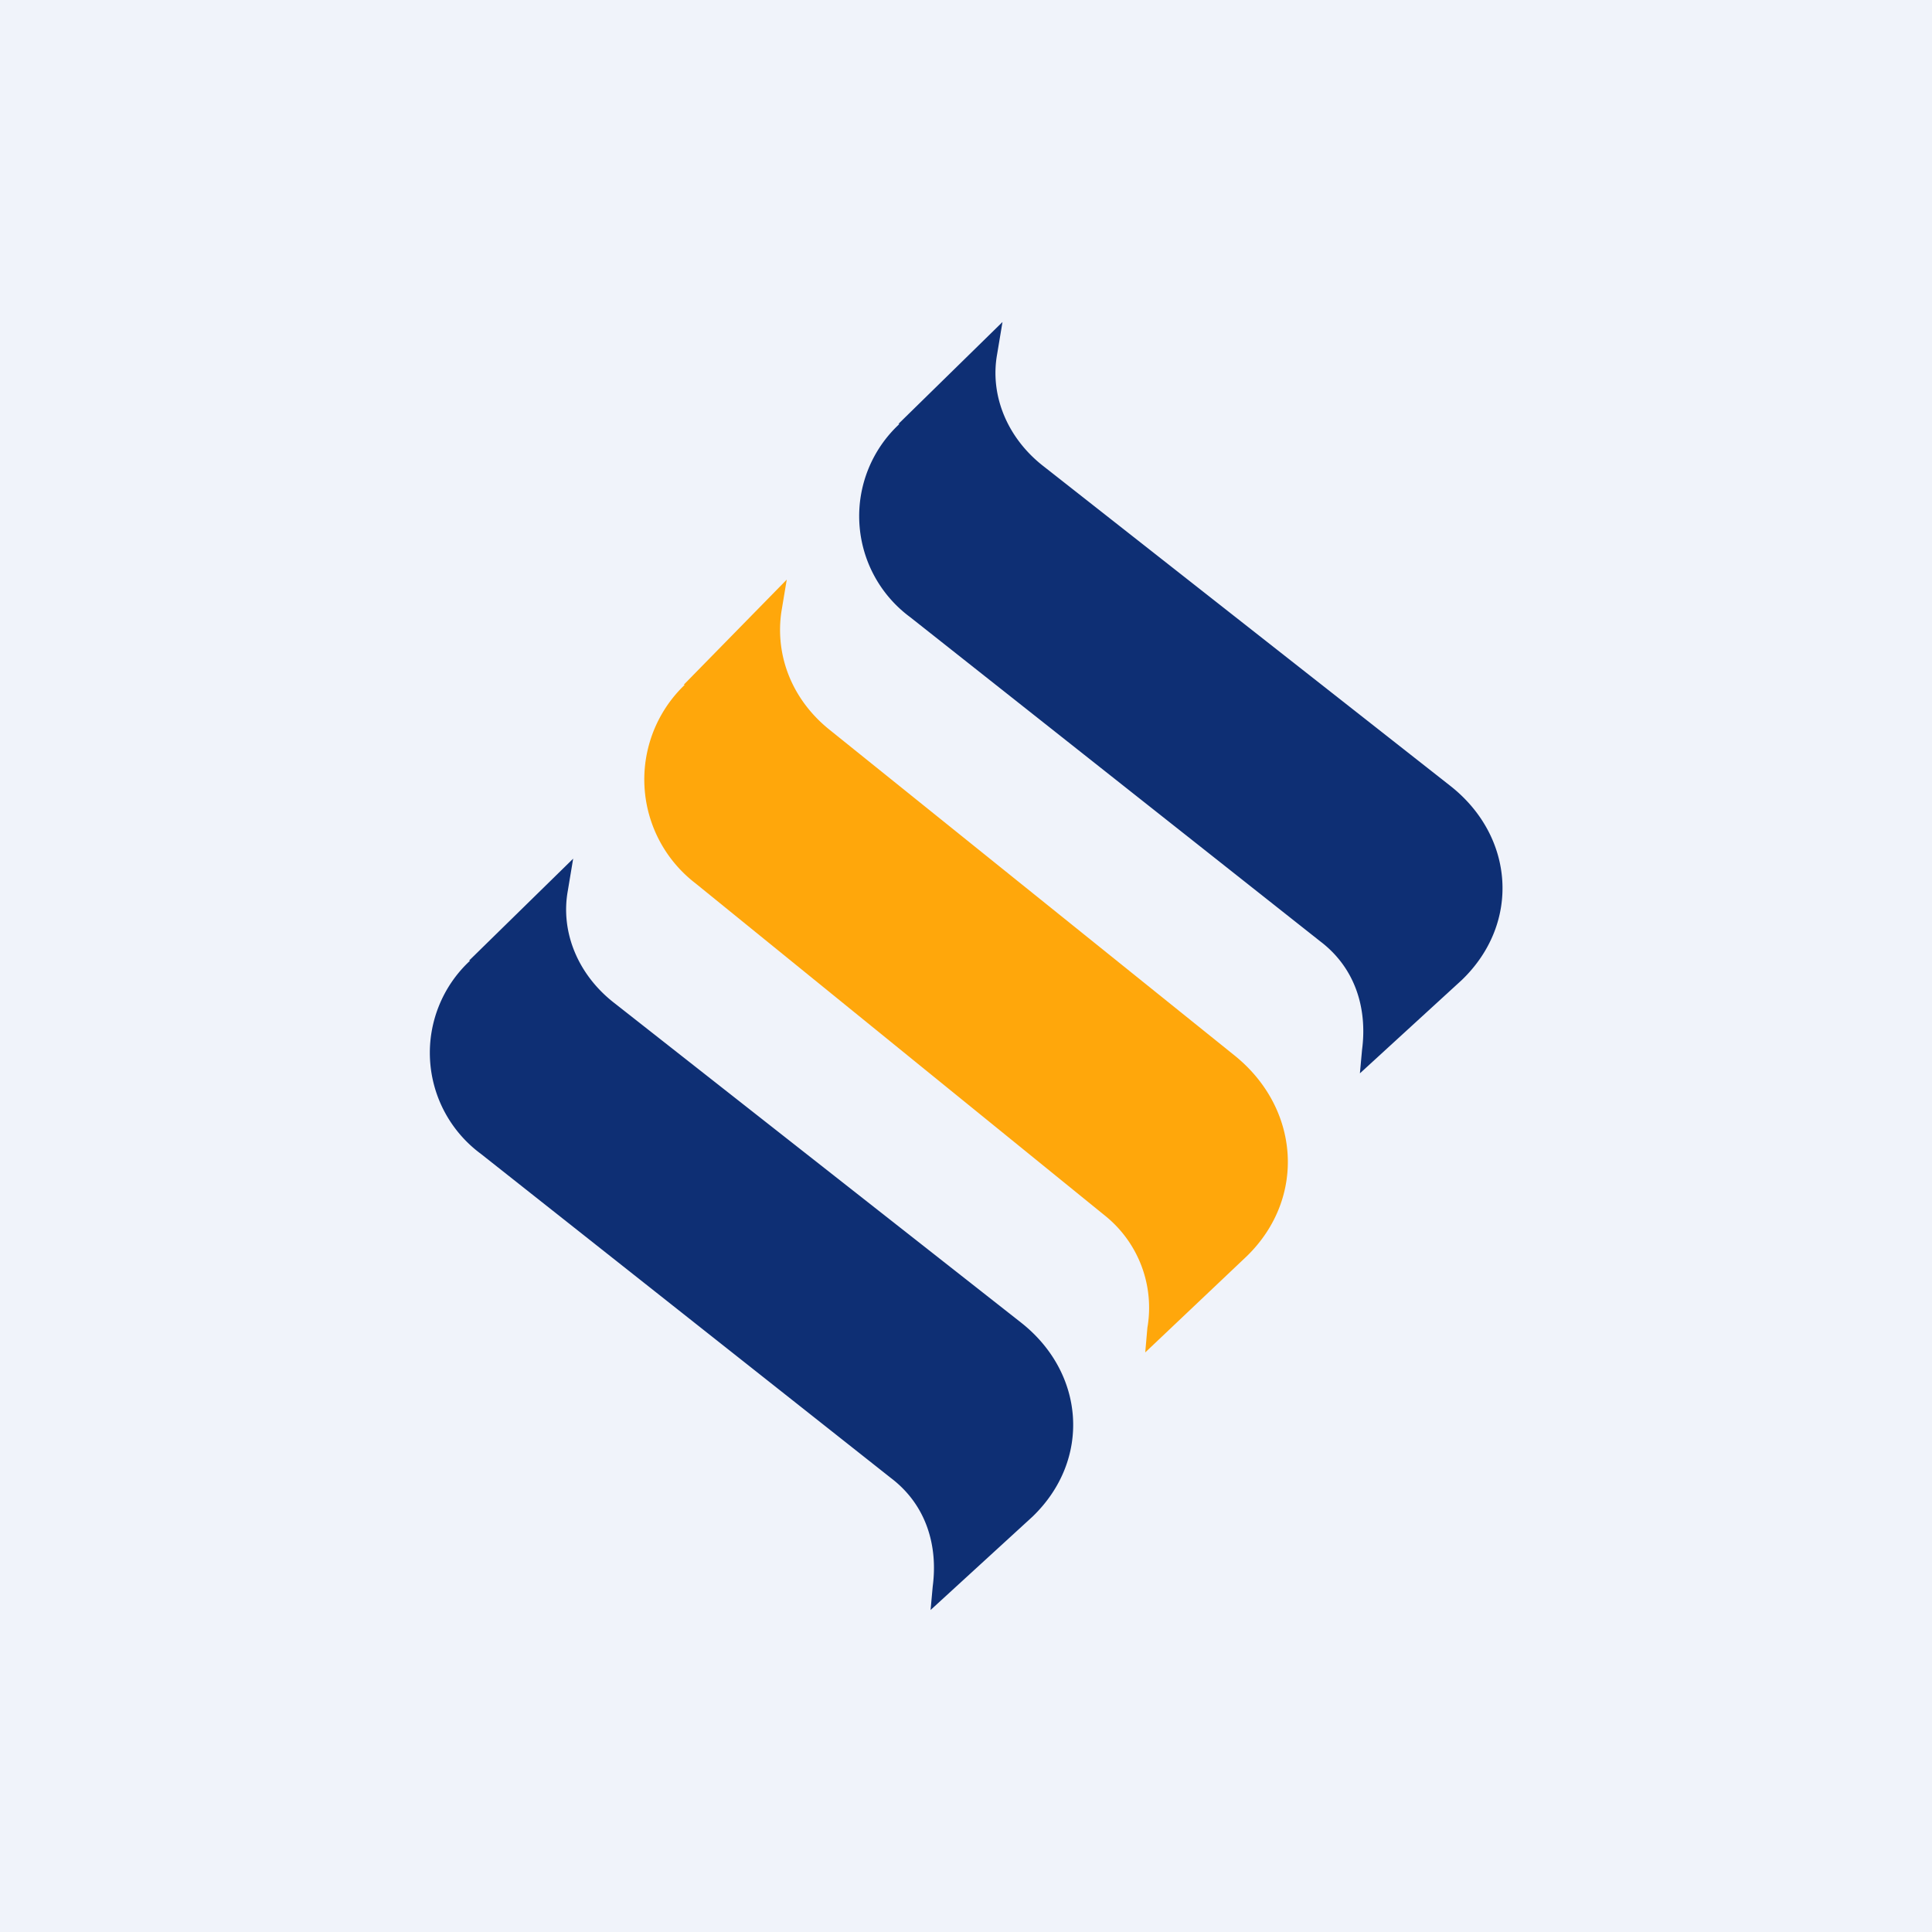 <!-- by TradingView --><svg width="18" height="18" viewBox="0 0 18 18" xmlns="http://www.w3.org/2000/svg"><path fill="#F0F3FA" d="M0 0h18v18H0z"/><path d="M4.37 8.95 5.34 8l-.05.3c-.07.39.1.79.44 1.05l3.78 2.97c.6.47.66 1.28.11 1.81l-.95.87.02-.22c.05-.38-.06-.76-.39-1.01l-3.82-3.02a1.17 1.17 0 0 1-.1-1.8Z" fill="#0E2F74"/><path d="m6.37 6.38.96-.98-.05.3c-.06.41.1.82.45 1.1l3.78 3.04c.6.49.66 1.32.11 1.86l-.95.9.02-.23a1.1 1.1 0 0 0-.39-1.04l-3.82-3.1a1.22 1.22 0 0 1-.1-1.85Z" fill="#FFA70B"/><path d="M8.37 3.95 9.34 3l-.05.3c-.07.39.1.79.44 1.05l3.78 2.97c.6.47.66 1.28.11 1.81l-.95.87.02-.22c.05-.38-.06-.76-.39-1.01L8.48 5.75a1.17 1.17 0 0 1-.1-1.8Z" fill="#0E2F74"/></svg>